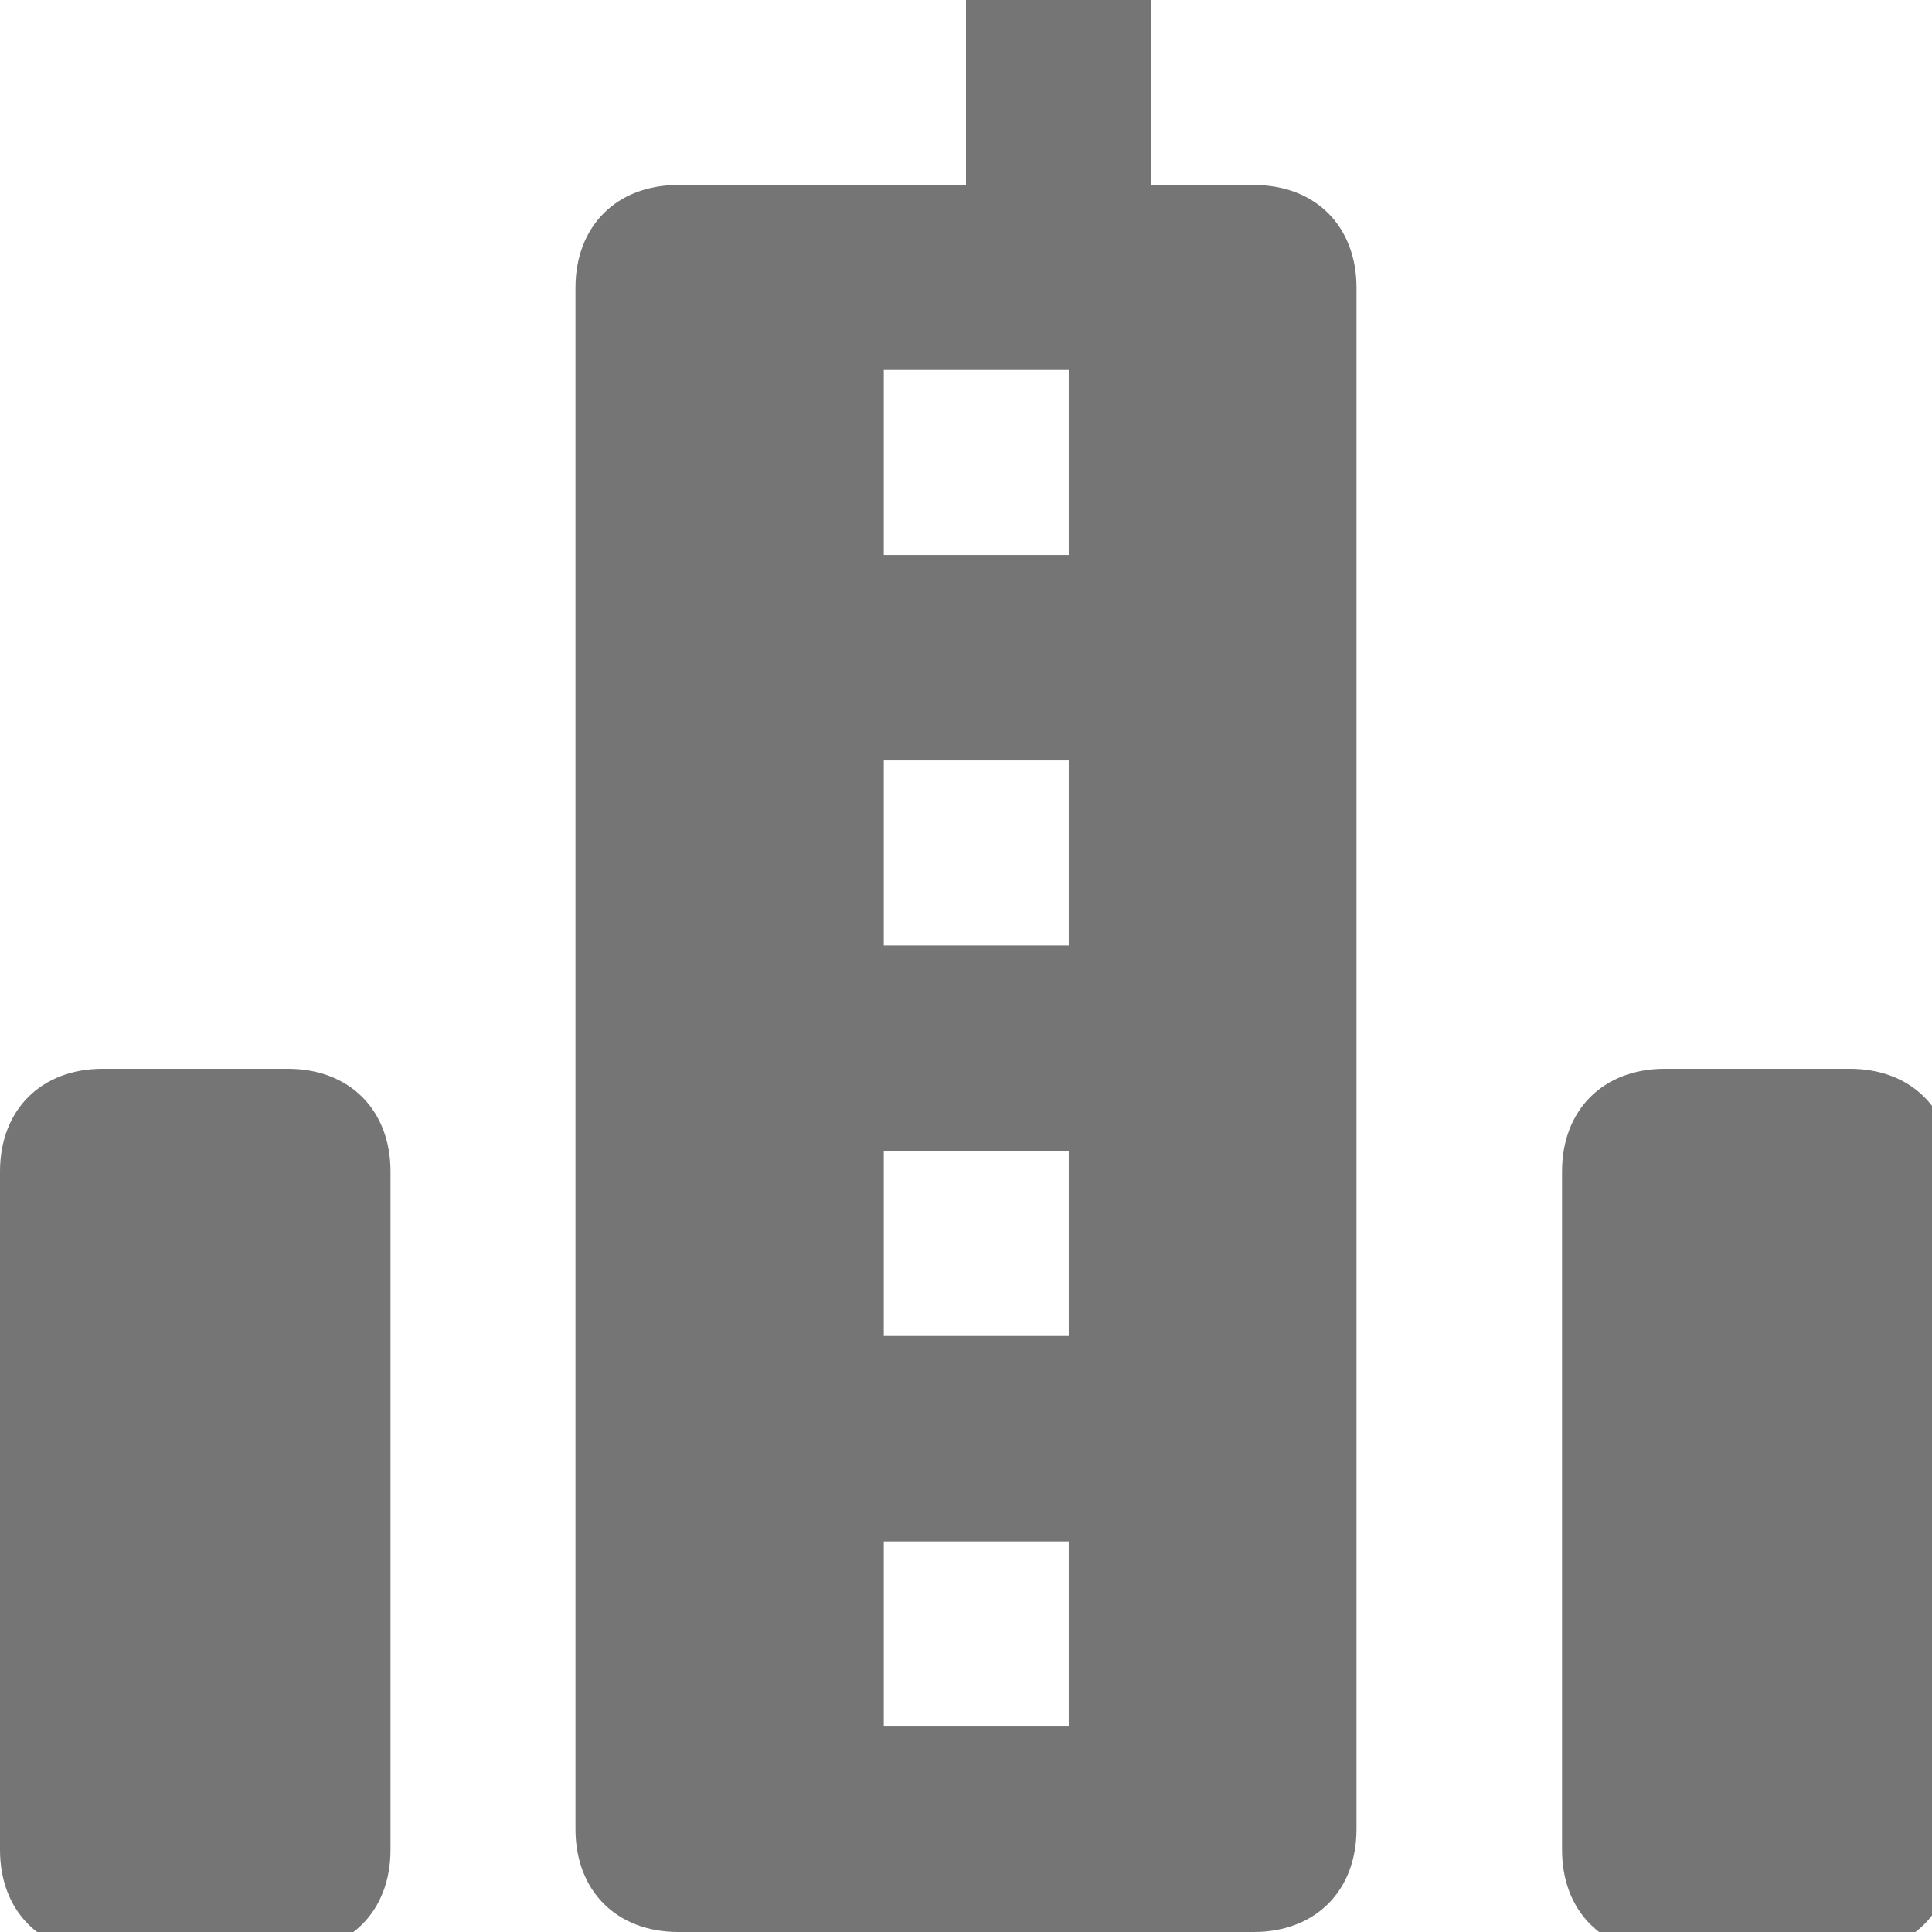 <?xml version="1.0" encoding="UTF-8"?>
<!DOCTYPE svg PUBLIC "-//W3C//DTD SVG 1.1//EN" "http://www.w3.org/Graphics/SVG/1.1/DTD/svg11.dtd">
<!-- Creator: CorelDRAW Home & Student X6 -->
<svg xmlns="http://www.w3.org/2000/svg" xml:space="preserve" width="49px" height="49px" version="1.1" shape-rendering="geometricPrecision" text-rendering="geometricPrecision" image-rendering="optimizeQuality" fill-rule="evenodd" clip-rule="evenodd"
viewBox="0 0 94 94"
 xmlns:xlink="http://www.w3.org/1999/xlink">
 <g id="Plan_x0020_1">
  <g id="_1163143120">
   <path fill="#757575" fill-rule="nonzero" d="M61 9l-5 0 0 -9 -9 0 0 9 -14 0c-3,0 -5,2 -5,5l0 75c0,3 2,5 5,5l28 0c3,0 5,-2 5,-5l0 -75c0,-3 -2,-5 -5,-5zm-9 75l0 0 -9 0 0 -9 9 0 0 9zm0 -19l0 0 -9 0 0 -9 9 0 0 9zm0 -19l0 0 -9 0 0 -9 9 0 0 9zm0 -19l0 0 -9 0 0 -9 9 0 0 9z"/>
   <path fill="#757575" fill-rule="nonzero" d="M90 52c3,0 5,2 5,5l0 33c0,3 -2,5 -5,5l-9 0c-3,0 -5,-2 -5,-5l0 -33c0,-3 2,-5 5,-5l9 0z"/>
   <path fill="#757575" fill-rule="nonzero" d="M14 52c3,0 5,2 5,5l0 33c0,3 -2,5 -5,5l-9 0c-3,0 -5,-2 -5,-5l0 -33c0,-3 2,-5 5,-5l9 0z"/>
  </g>
 </g>
</svg>
